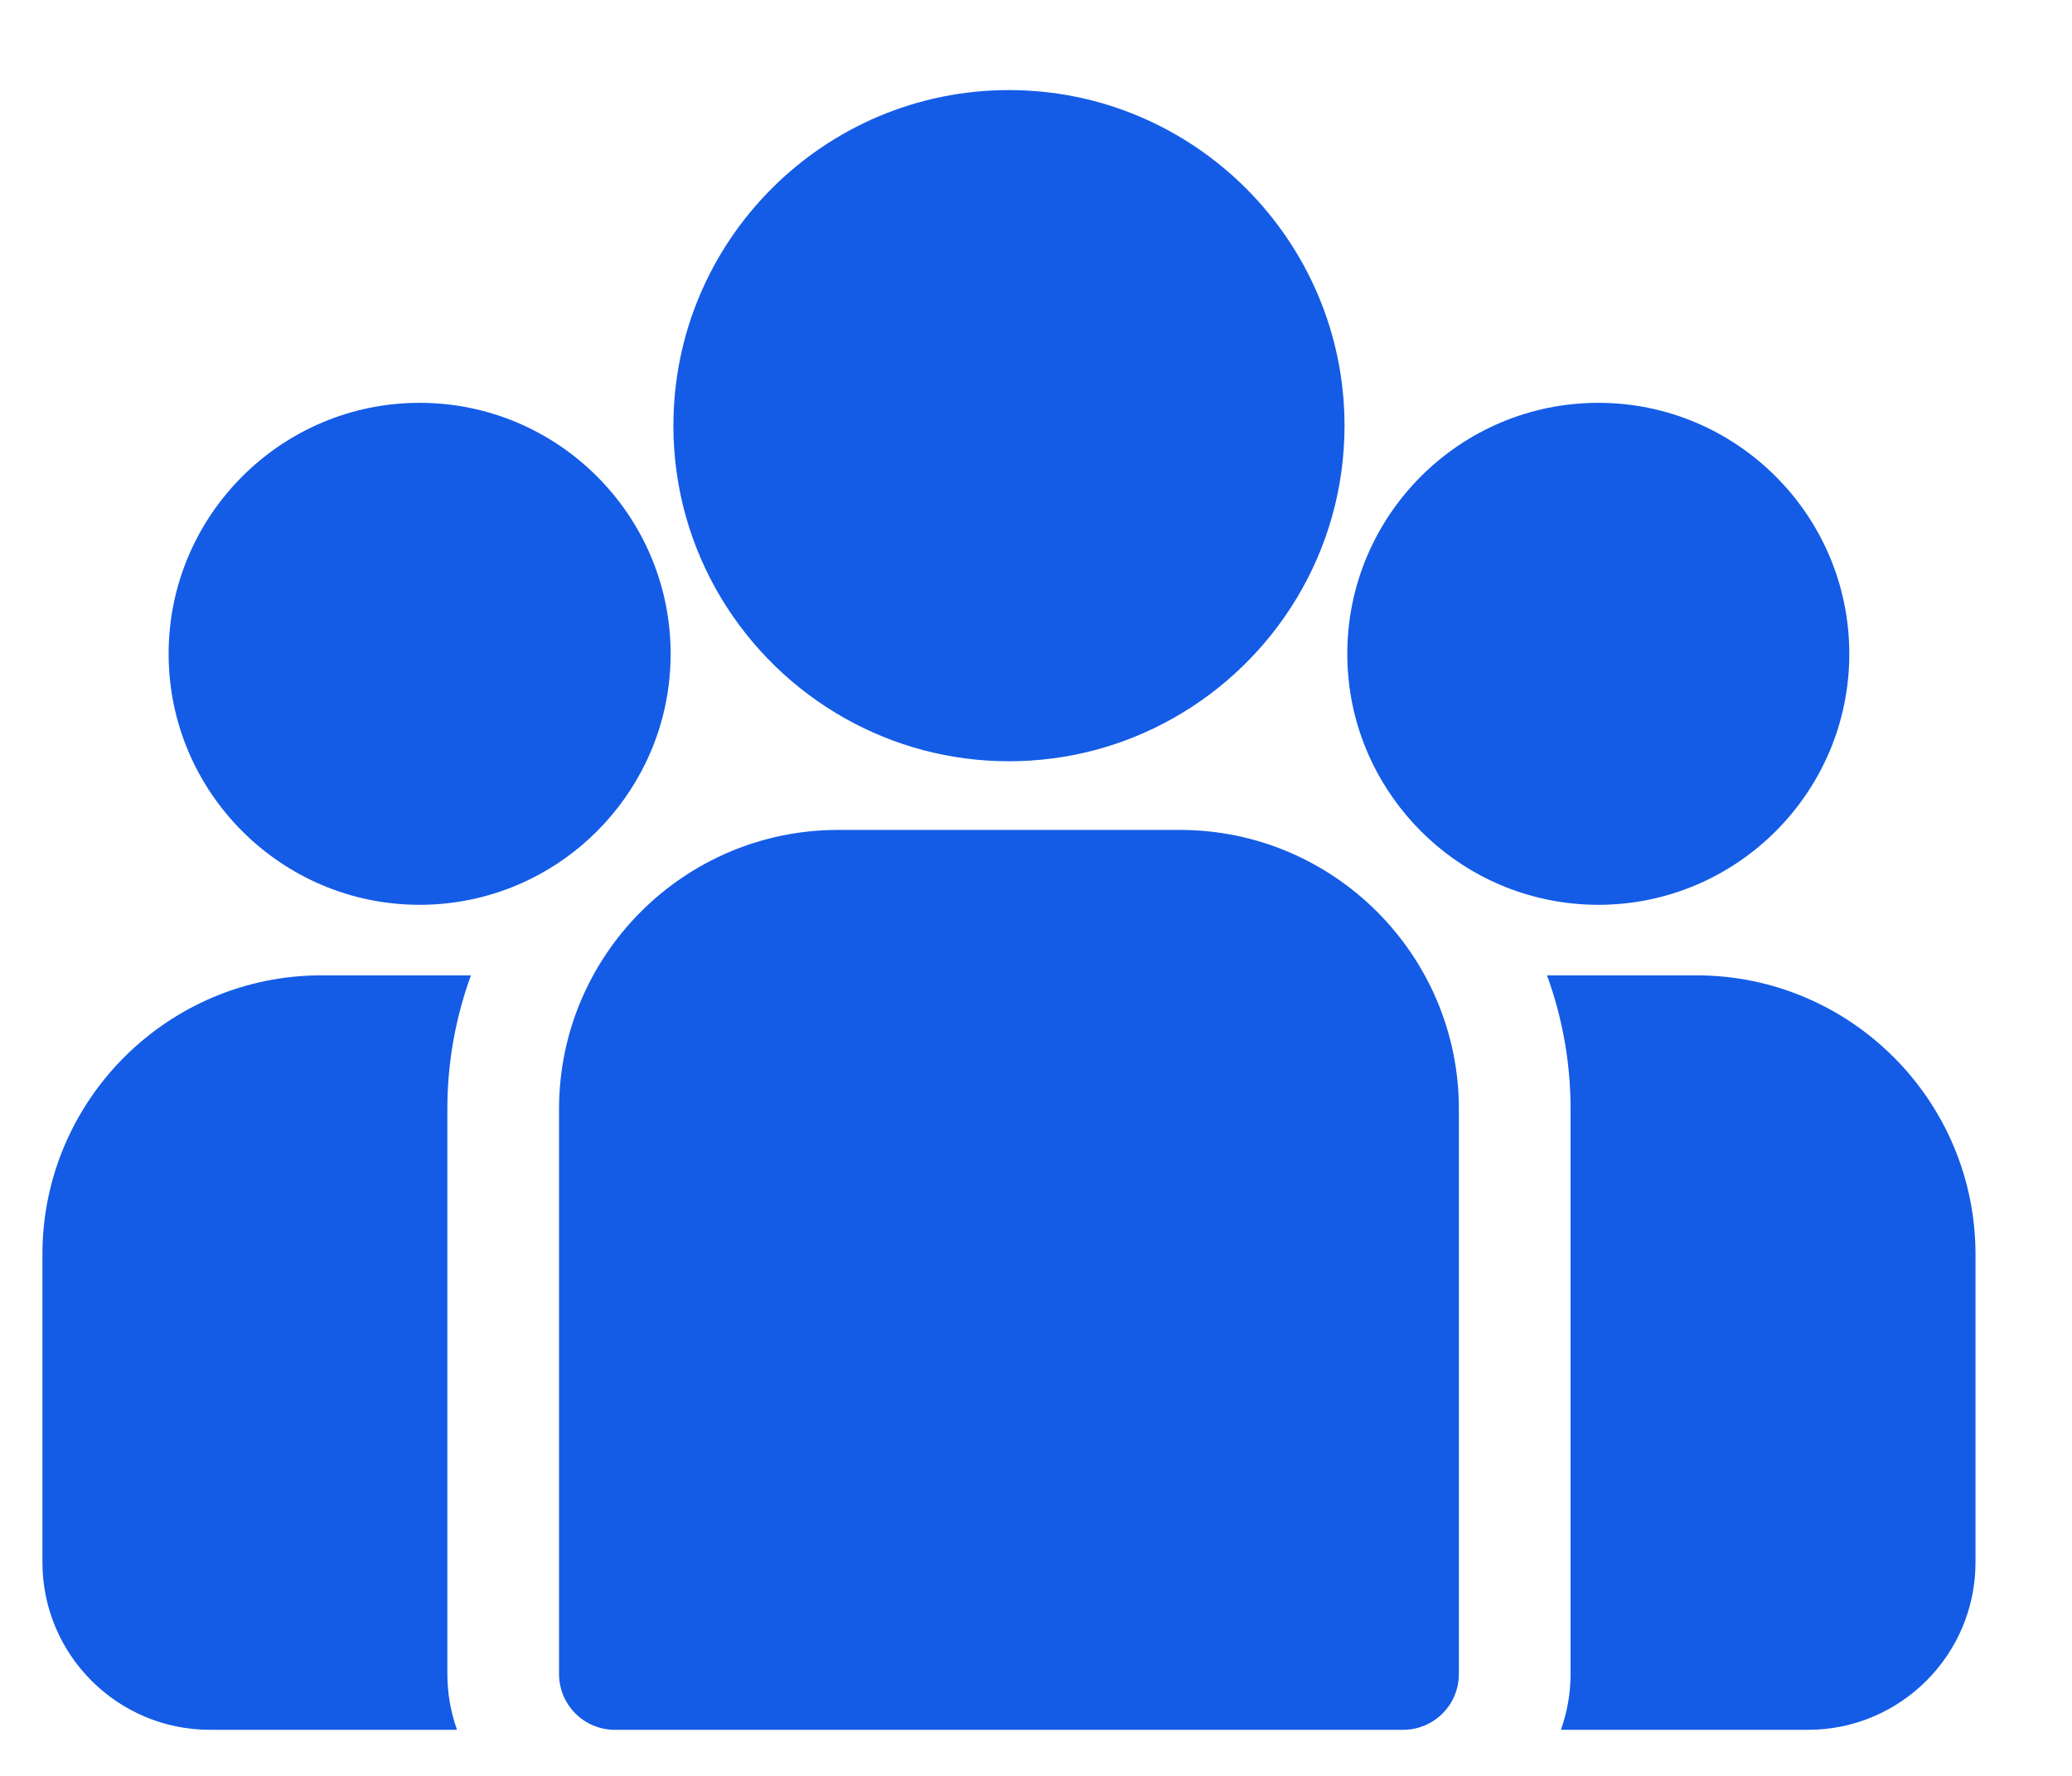<svg width="21" height="18" viewBox="0 0 21 18" fill="none" xmlns="http://www.w3.org/2000/svg">
<path d="M17.194 9.886H15.679C15.833 10.309 15.918 10.765 15.918 11.241V16.967C15.918 17.166 15.883 17.356 15.82 17.533H18.325C19.261 17.533 20.022 16.772 20.022 15.836V12.714C20.022 11.155 18.754 9.886 17.194 9.886Z" fill="#145CE6"/>
<path d="M4.534 11.241C4.534 10.765 4.619 10.309 4.773 9.886H3.258C1.698 9.886 0.43 11.155 0.43 12.714V15.836C0.43 16.772 1.191 17.533 2.127 17.533H4.632C4.569 17.356 4.534 17.166 4.534 16.967V11.241Z" fill="#145CE6"/>
<path d="M11.958 8.412H8.494C6.934 8.412 5.666 9.681 5.666 11.241V16.967C5.666 17.28 5.919 17.533 6.231 17.533H14.221C14.533 17.533 14.786 17.28 14.786 16.967V11.241C14.786 9.681 13.518 8.412 11.958 8.412Z" fill="#145CE6"/>
<path d="M10.226 0.913C8.35 0.913 6.825 2.439 6.825 4.315C6.825 5.587 7.527 6.698 8.564 7.281C9.056 7.558 9.623 7.716 10.226 7.716C10.829 7.716 11.396 7.558 11.888 7.281C12.925 6.698 13.627 5.587 13.627 4.315C13.627 2.439 12.101 0.913 10.226 0.913Z" fill="#145CE6"/>
<path d="M4.253 4.083C2.851 4.083 1.709 5.225 1.709 6.627C1.709 8.03 2.851 9.171 4.253 9.171C4.609 9.171 4.948 9.097 5.256 8.965C5.788 8.736 6.227 8.33 6.498 7.822C6.689 7.466 6.797 7.059 6.797 6.627C6.797 5.225 5.656 4.083 4.253 4.083Z" fill="#145CE6"/>
<path d="M16.199 4.083C14.796 4.083 13.655 5.225 13.655 6.627C13.655 7.059 13.763 7.466 13.954 7.822C14.226 8.33 14.664 8.736 15.196 8.965C15.504 9.097 15.843 9.171 16.199 9.171C17.602 9.171 18.743 8.03 18.743 6.627C18.743 5.225 17.602 4.083 16.199 4.083Z" fill="#145CE6"/>
</svg>
